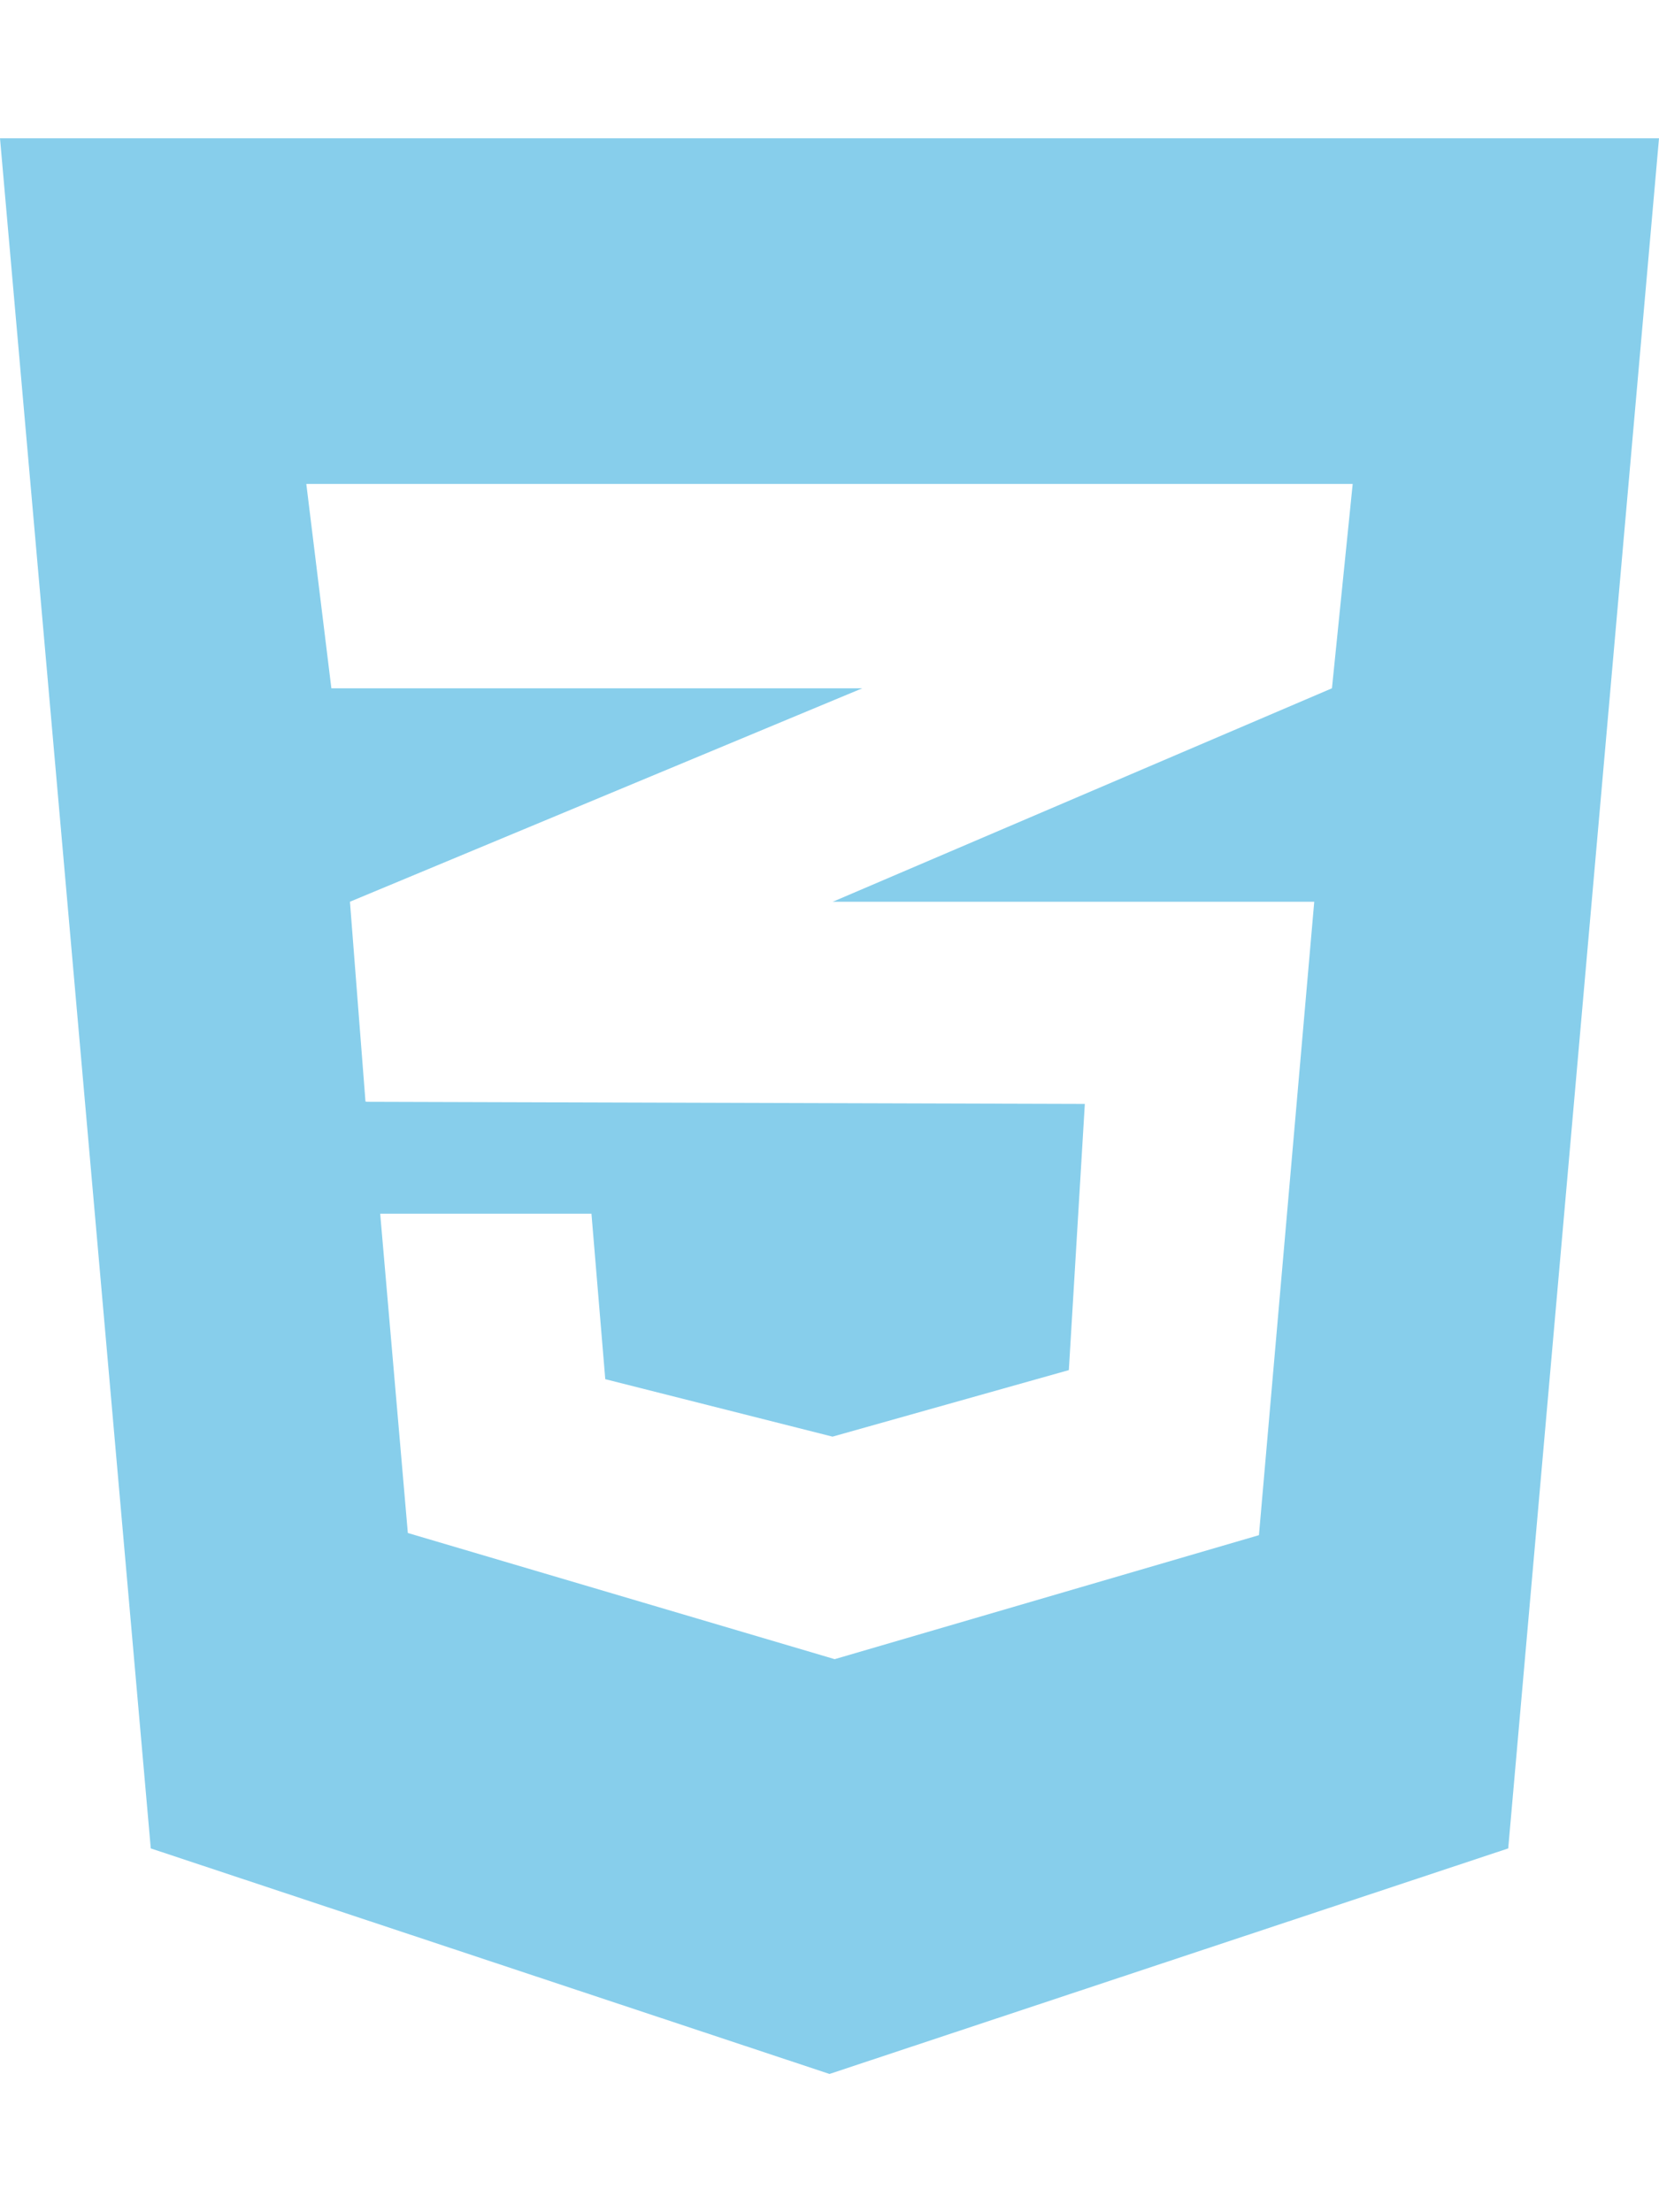 <svg aria-hidden="true"
     focusable="false" data-prefix="fab" data-icon="css3-alt" role="img"
     xmlns="http://www.w3.org/2000/svg" viewBox="0 0 384 512" data-fa-i2svg="">
    <path fill="skyblue"
          d="M0 32l34.9 395.8L192 480l157.1-52.2L384 32H0zm313.1 80l-4.8 47.3L193 208.6l-.3.1h111.5l-12.8 146.6-98.2 28.7-98.8-29.2-6.4-73.9h48.9l3.2 38.3 52.6 13.3 54.7-15.4 3.7-61.6-166.3-.5v-.1l-.2.1-3.6-46.3L193.1 162l6.5-2.7H76.7L70.9 112h242.2z"></path>
</svg>

